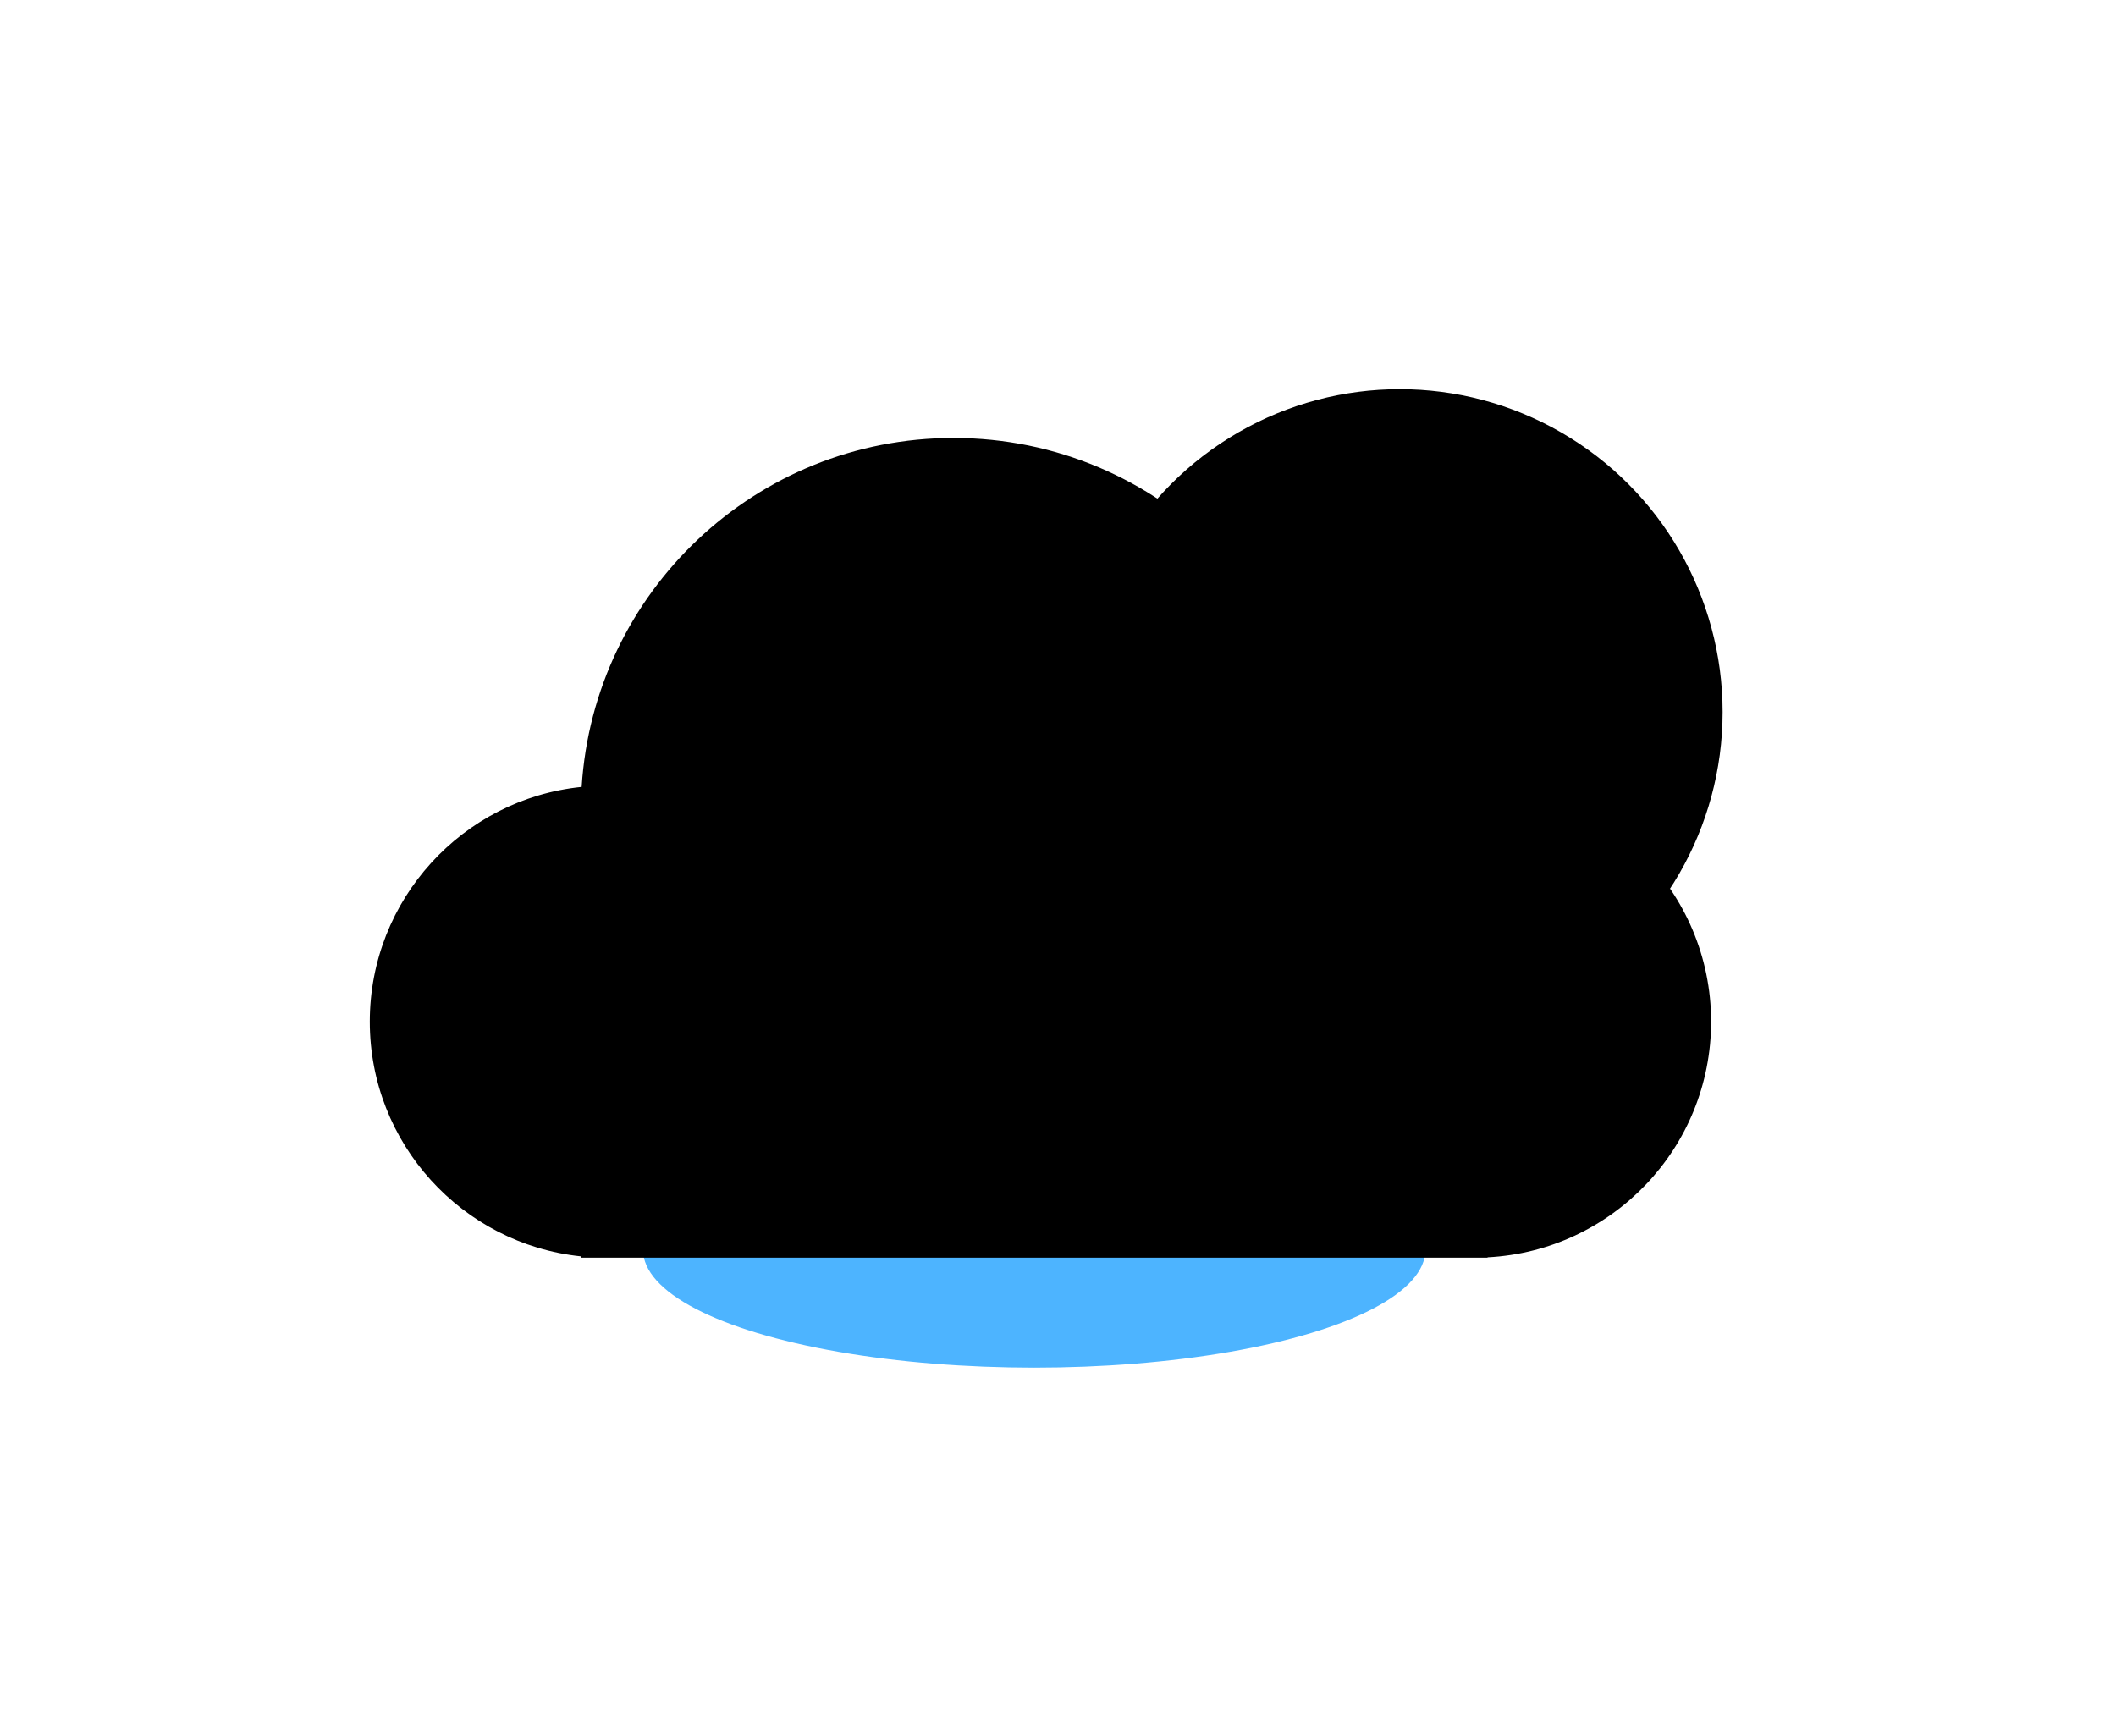 <svg width="206" height="169" viewBox="0 0 206 169" fill="none" xmlns="http://www.w3.org/2000/svg">
<g filter="url(#filter0_f_4070_3982)">
<ellipse cx="100.685" cy="121.659" rx="38.087" ry="11.486" fill="#4DB4FF"/>
</g>
<g filter="url(#filter1_ddi_4070_3982)">
<ellipse cx="137.563" cy="65.436" rx="31.436" ry="31.436" fill="url(#paint0_linear_4070_3982)"/>
</g>
<g filter="url(#filter2_bi_4070_3982)">
<path fill-rule="evenodd" clip-rule="evenodd" d="M129.1 76.318C129.1 77.272 129.063 78.217 128.991 79.152C132.963 75.871 138.057 73.9 143.61 73.9C156.298 73.9 166.583 84.186 166.583 96.873C166.583 109.156 156.944 119.187 144.818 119.815V119.846H143.648C143.636 119.846 143.623 119.846 143.61 119.846C143.598 119.846 143.585 119.846 143.573 119.846H59.011C58.998 119.846 58.985 119.846 58.973 119.846C58.96 119.846 58.947 119.846 58.935 119.846H56.554V119.72C45.004 118.512 36 108.744 36 96.873C36 84.978 45.041 75.194 56.626 74.019C57.812 55.057 73.567 40.045 92.827 40.045C112.86 40.045 129.1 56.285 129.1 76.318Z" fill="url(#paint1_linear_4070_3982)"/>
</g>
<defs>
<filter id="filter0_f_4070_3982" x="34.118" y="81.692" width="133.135" height="79.935" filterUnits="userSpaceOnUse" colorInterpolationFilters="sRGB">
<feFlood floodOpacity="0" result="BackgroundImageFix"/>
<feBlend mode="normal" in="SourceGraphic" in2="BackgroundImageFix" result="shape"/>
<feGaussianBlur stdDeviation="14.24" result="effect1_foregroundBlur_4070_3982"/>
</filter>
<filter id="filter1_ddi_4070_3982" x="85.414" y="13.287" width="104.3" height="104.3" filterUnits="userSpaceOnUse" colorInterpolationFilters="sRGB">
<feFlood floodOpacity="0" result="BackgroundImageFix"/>
<feColorMatrix in="SourceAlpha" type="matrix" values="0 0 0 0 0 0 0 0 0 0 0 0 0 0 0 0 0 0 127 0" result="hardAlpha"/>
<feOffset/>
<feGaussianBlur stdDeviation="10.357"/>
<feComposite in2="hardAlpha" operator="out"/>
<feColorMatrix type="matrix" values="0 0 0 0 0.992 0 0 0 0 0.774 0 0 0 0 0 0 0 0 1 0"/>
<feBlend mode="normal" in2="BackgroundImageFix" result="effect1_dropShadow_4070_3982"/>
<feColorMatrix in="SourceAlpha" type="matrix" values="0 0 0 0 0 0 0 0 0 0 0 0 0 0 0 0 0 0 127 0" result="hardAlpha"/>
<feOffset/>
<feGaussianBlur stdDeviation="7.12"/>
<feComposite in2="hardAlpha" operator="out"/>
<feColorMatrix type="matrix" values="0 0 0 0 0.992 0 0 0 0 0.773 0 0 0 0 0 0 0 0 0.45 0"/>
<feBlend mode="normal" in2="effect1_dropShadow_4070_3982" result="effect2_dropShadow_4070_3982"/>
<feBlend mode="normal" in="SourceGraphic" in2="effect2_dropShadow_4070_3982" result="shape"/>
<feColorMatrix in="SourceAlpha" type="matrix" values="0 0 0 0 0 0 0 0 0 0 0 0 0 0 0 0 0 0 127 0" result="hardAlpha"/>
<feOffset dx="-1.295" dy="3.884"/>
<feGaussianBlur stdDeviation="3.236"/>
<feComposite in2="hardAlpha" operator="arithmetic" k2="-1" k3="1"/>
<feColorMatrix type="matrix" values="0 0 0 0 1 0 0 0 0 0.9 0 0 0 0 0 0 0 0 0.35 0"/>
<feBlend mode="normal" in2="shape" result="effect3_innerShadow_4070_3982"/>
</filter>
<filter id="filter2_bi_4070_3982" x="26.938" y="30.983" width="148.707" height="97.925" filterUnits="userSpaceOnUse" colorInterpolationFilters="sRGB">
<feFlood floodOpacity="0" result="BackgroundImageFix"/>
<feGaussianBlur in="BackgroundImageFix" stdDeviation="4.531"/>
<feComposite in2="SourceAlpha" operator="in" result="effect1_backgroundBlur_4070_3982"/>
<feBlend mode="normal" in="SourceGraphic" in2="effect1_backgroundBlur_4070_3982" result="shape"/>
<feColorMatrix in="SourceAlpha" type="matrix" values="0 0 0 0 0 0 0 0 0 0 0 0 0 0 0 0 0 0 127 0" result="hardAlpha"/>
<feOffset dy="2.589"/>
<feGaussianBlur stdDeviation="5.178"/>
<feComposite in2="hardAlpha" operator="arithmetic" k2="-1" k3="1"/>
<feColorMatrix type="matrix" values="0 0 0 0 0 0 0 0 0 0.82 0 0 0 0 1 0 0 0 0.25 0"/>
<feBlend mode="normal" in2="shape" result="effect2_innerShadow_4070_3982"/>
</filter>
<linearGradient id="paint0_linear_4070_3982" x1="137.563" y1="34" x2="137.563" y2="96.873" gradientUnits="userSpaceOnUse">
<stop stopColor="#FDC500"/>
<stop offset="1" stopColor="#FD8900"/>
</linearGradient>
<linearGradient id="paint1_linear_4070_3982" x1="103.71" y1="148.26" x2="152.678" y2="40.045" gradientUnits="userSpaceOnUse">
<stop stopColor="#0082DF"/>
<stop offset="0.3" stopColor="#48B2FF" stopOpacity="0.75"/>
<stop offset="1" stopColor="#3BADFF" stopOpacity="0"/>
</linearGradient>
</defs>
</svg>
